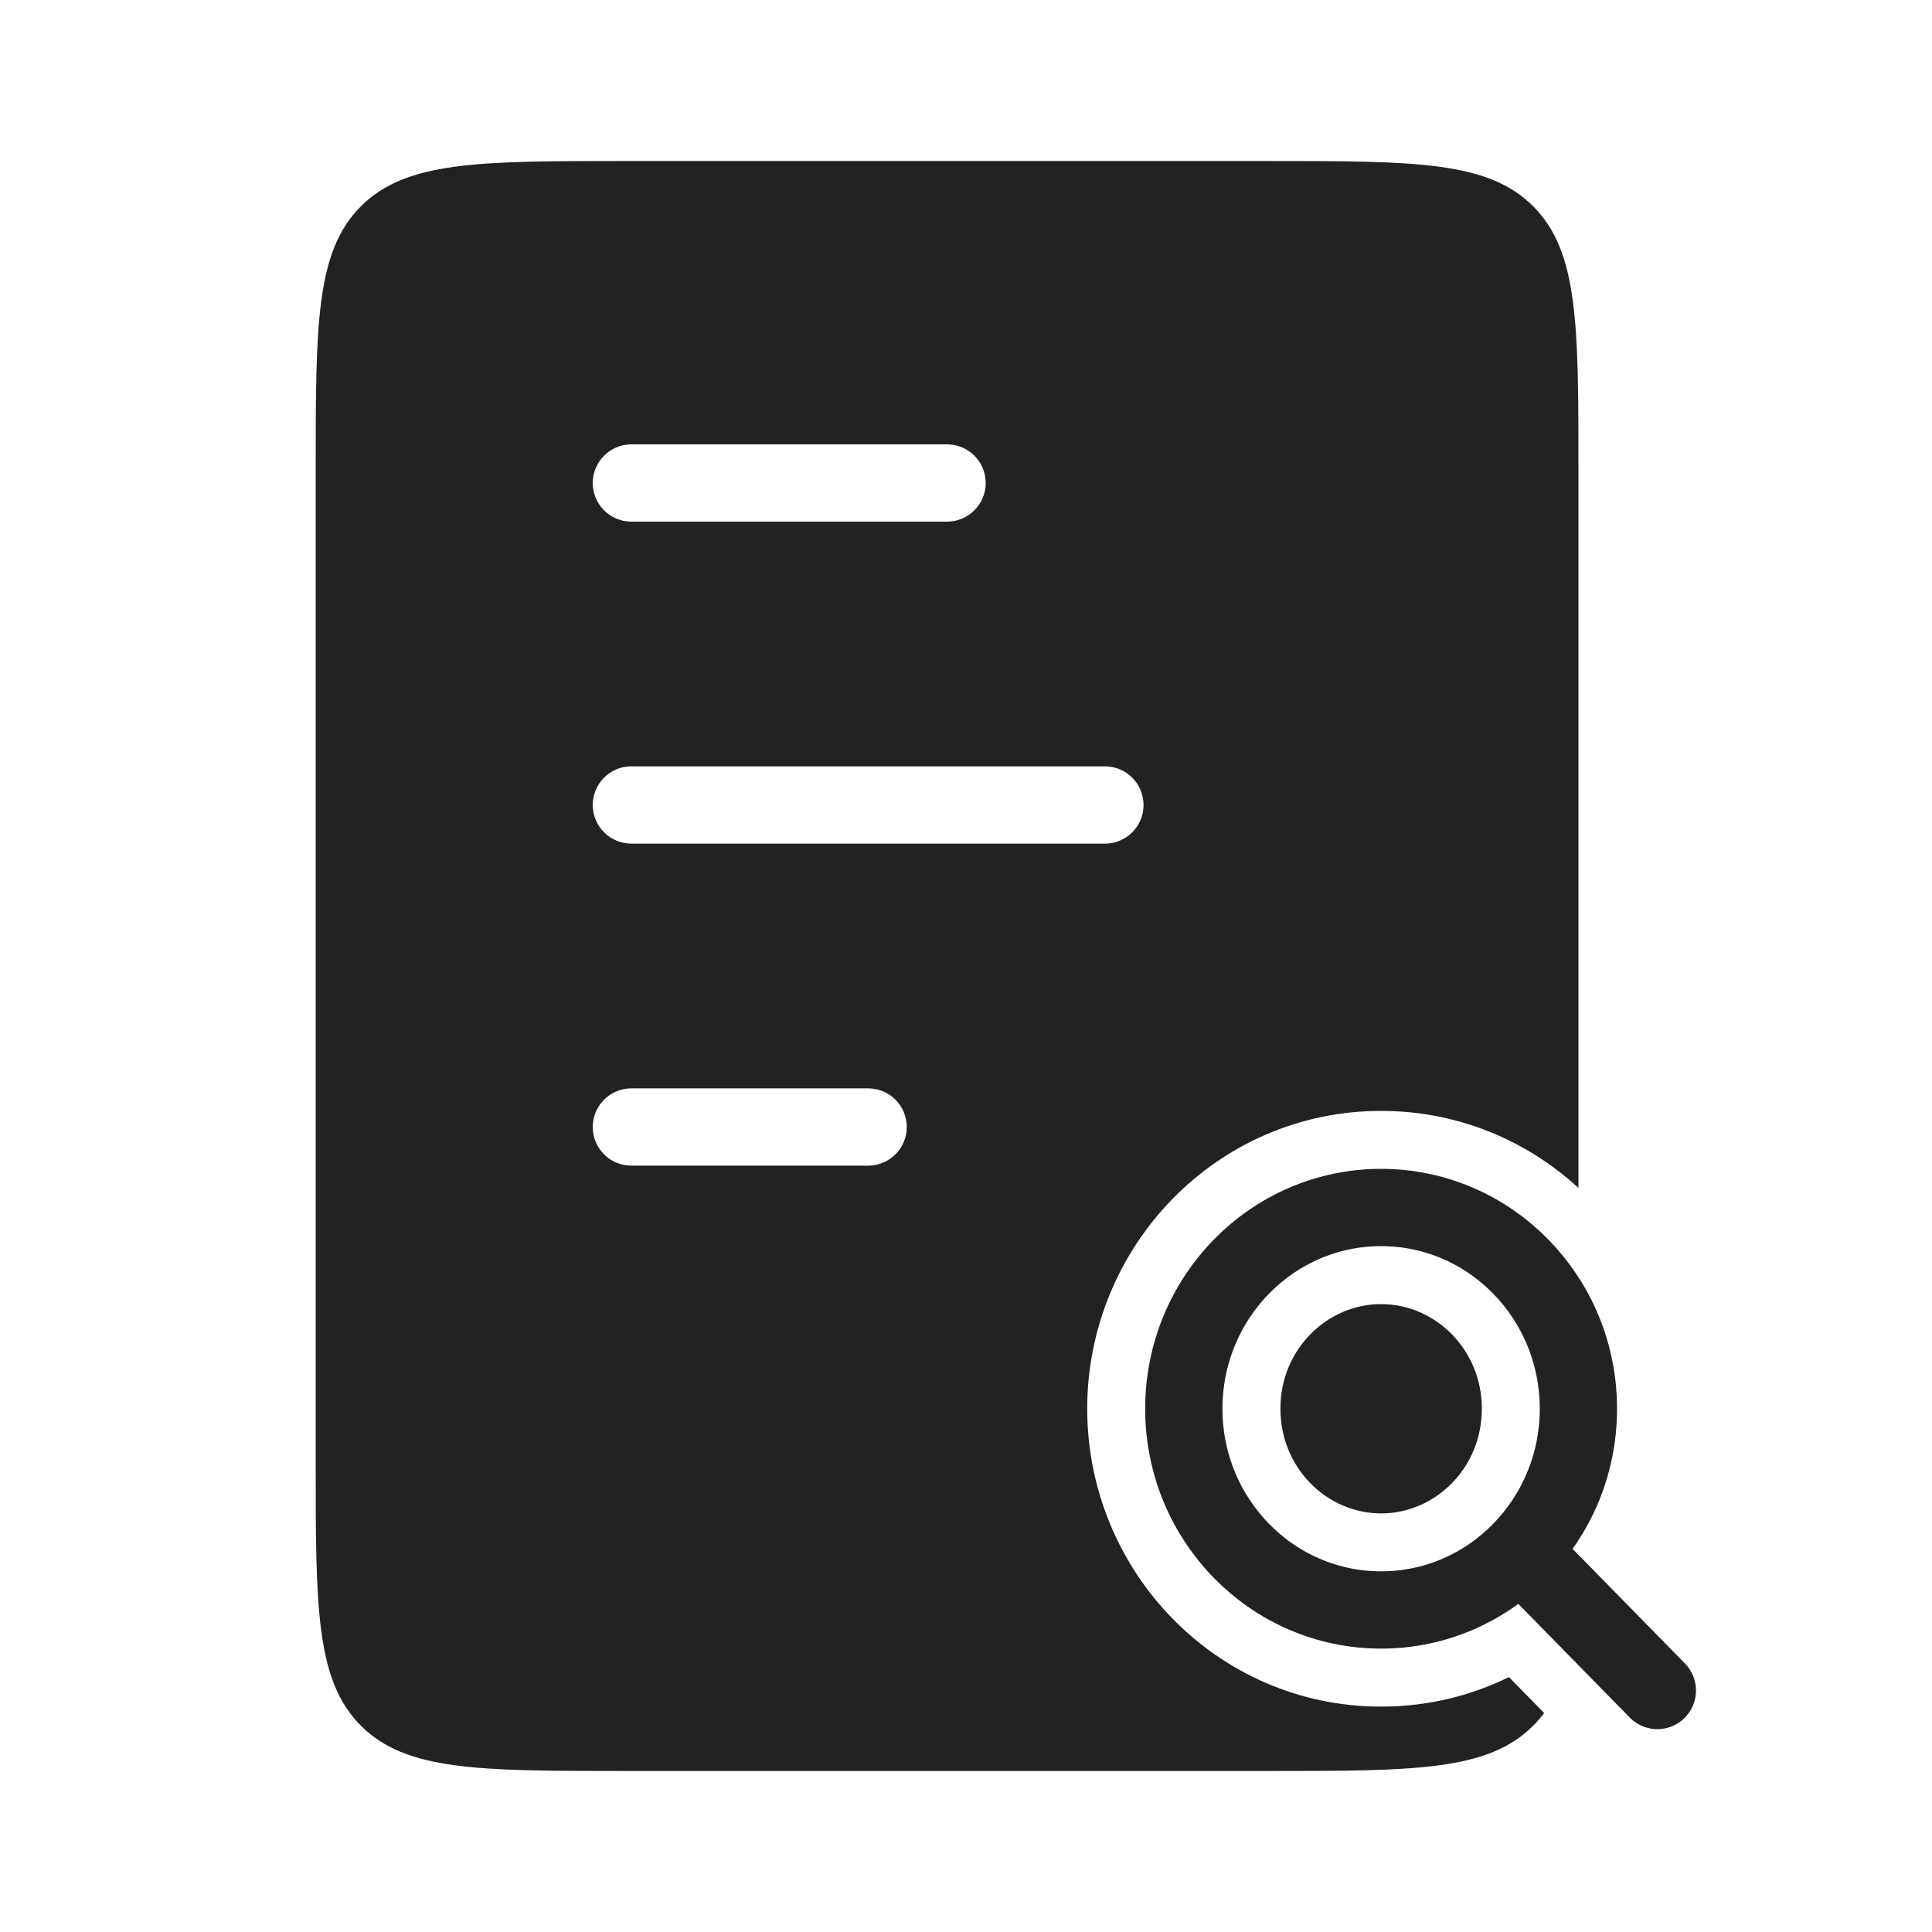 <svg width="50" height="50" viewBox="0 0 50 50" fill="none" xmlns="http://www.w3.org/2000/svg">
<ellipse cx="35.743" cy="36.458" rx="5.106" ry="5.208" stroke="#222222" stroke-width="2"/>
<path d="M42.892 43.75L39.828 40.625" stroke="#222222" stroke-width="2" stroke-linecap="round"/>
<path fill-rule="evenodd" clip-rule="evenodd" d="M8.17 12.167C8.17 8.395 8.17 6.51 9.341 5.338C10.513 4.167 12.399 4.167 16.17 4.167H32.85C36.621 4.167 38.507 4.167 39.678 5.338C40.85 6.51 40.85 8.395 40.85 12.167V30.744C39.507 29.509 37.721 28.75 35.743 28.75C31.496 28.75 28.137 32.248 28.137 36.458C28.137 40.669 31.496 44.167 35.743 44.167C36.934 44.167 38.055 43.892 39.051 43.403L39.963 44.333C39.876 44.449 39.782 44.558 39.678 44.662C38.507 45.833 36.621 45.833 32.85 45.833H16.17C12.399 45.833 10.513 45.833 9.341 44.662C8.17 43.49 8.17 41.605 8.17 37.833V12.167ZM35.743 33.75C34.35 33.75 33.137 34.916 33.137 36.458C33.137 38.001 34.35 39.167 35.743 39.167C37.136 39.167 38.35 38.001 38.35 36.458C38.35 34.916 37.136 33.75 35.743 33.75ZM16.34 11.5C15.788 11.5 15.34 11.948 15.34 12.5C15.34 13.052 15.788 13.5 16.34 13.5H24.51C25.062 13.5 25.51 13.052 25.51 12.5C25.51 11.948 25.062 11.5 24.51 11.5H16.34ZM16.34 19.833C15.788 19.833 15.34 20.281 15.34 20.833C15.34 21.386 15.788 21.833 16.34 21.833L28.595 21.833C29.147 21.833 29.595 21.386 29.595 20.833C29.595 20.281 29.147 19.833 28.595 19.833L16.34 19.833ZM16.34 28.167C15.788 28.167 15.34 28.614 15.34 29.167C15.34 29.719 15.788 30.167 16.34 30.167H22.467C23.02 30.167 23.467 29.719 23.467 29.167C23.467 28.614 23.02 28.167 22.467 28.167H16.34Z" fill="#222222"/>
</svg>
